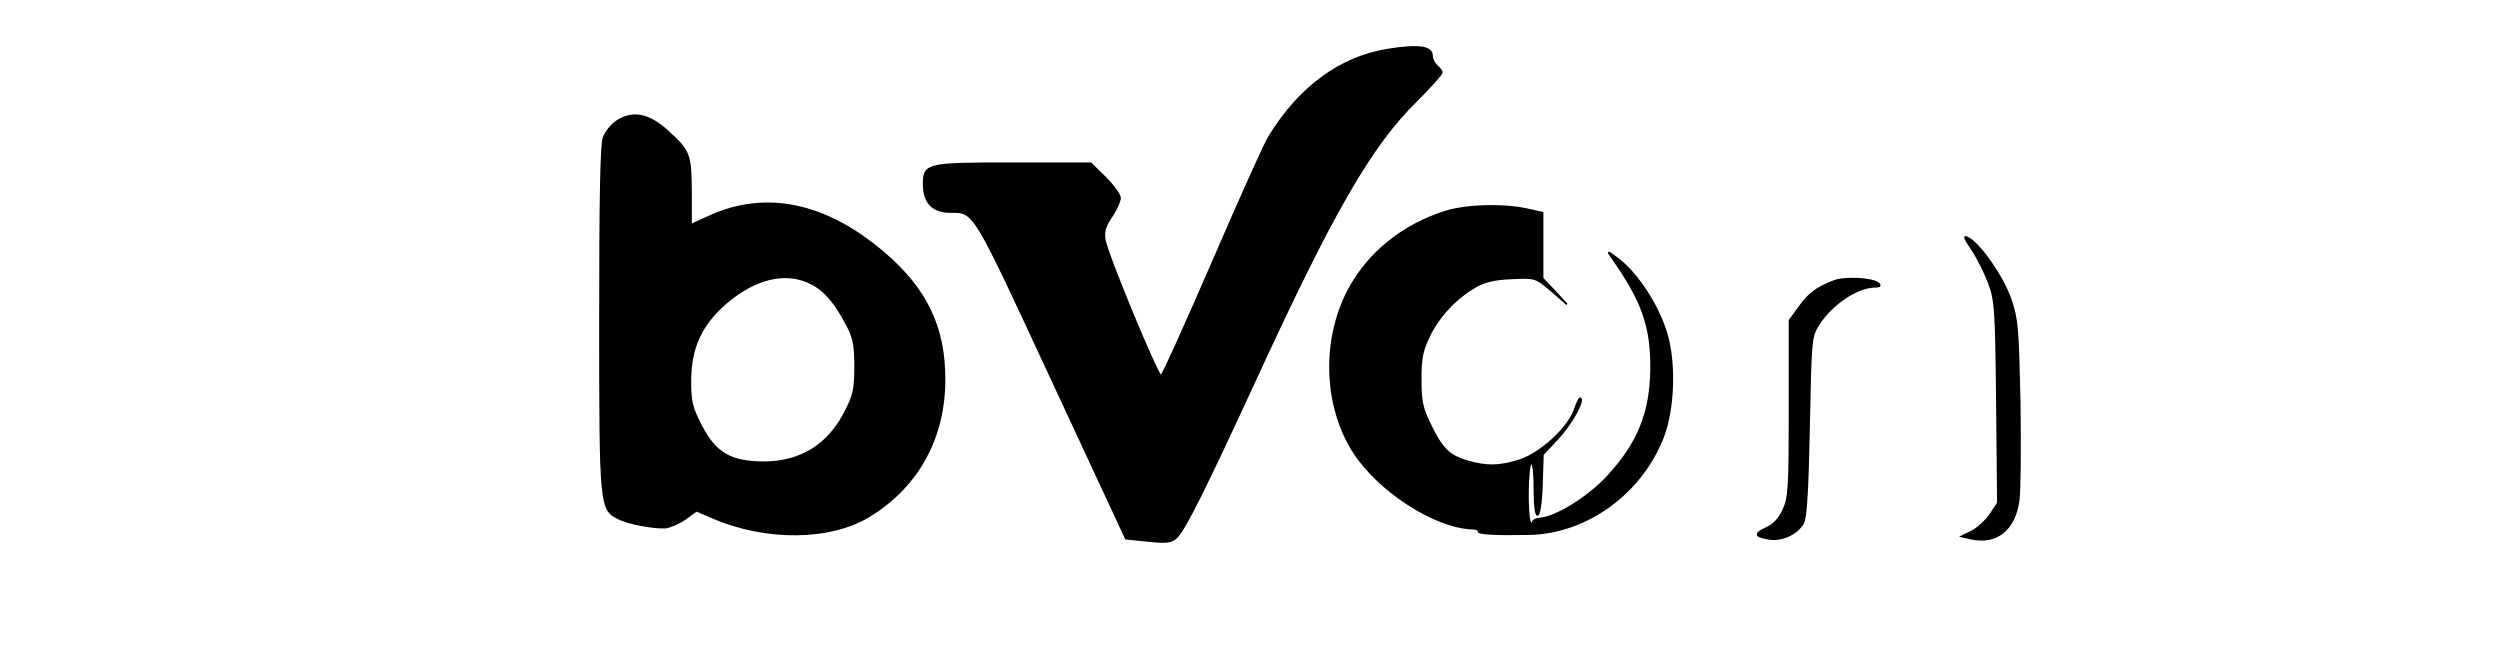 <svg width="150" height="40" xmlns="http://www.w3.org/2000/svg" preserveAspectRatio="xMidYMid meet">
 <!-- Created with Method Draw - http://github.com/duopixel/Method-Draw/ -->
 <g>
  <title>background</title>
  <rect fill="#fff" id="canvas_background" height="42" width="152" y="-1" x="-1"/>
 </g>
 <g>
  <title>Layer 1</title>
  <g id="svg_1" fill="#000000" transform="translate(0,612) scale(0.1,-0.1) ">
   <path id="svg_1" d="m-89644.999,-251411.07c-146,-23 -272,-115 -365,-266c-14,-21 -92,-196 -175,-388c-83,-191 -154,-349 -159,-350c-10,-1 -166,374 -173,419c-4,25 1,42 21,71c14,21 26,47 26,57c0,10 -20,38 -45,63l-45,44l-238,0c-274,0 -277,-1 -276,-71c2,-52 29,-79 83,-79c74,0 68,8 311,-515l228,-490l68,-7c57,-6 72,-4 87,10c25,22 90,153 244,487c236,513 355,720 494,856c43,43 79,83 79,88c0,5 -7,14 -15,21c-8,7 -15,20 -15,30c0,29 -40,35 -135,20z"/>
   <path id="svg_2" d="m-8316,29399.107c-17,-10 -36,-34 -43,-52c-8,-22 -11,-193 -11,-561c0,-577 1,-583 57,-611c30,-15 101,-29 143,-28c13,1 40,12 61,26l36,26l49,-21c166,-72 367,-69 487,7c147,92 227,240 227,418c0,161 -56,278 -186,389c-180,154 -365,192 -539,112l-55,-25l0,102c-1,115 -4,124 -72,186c-57,52 -106,62 -154,32zm596,-501c42,-21 74,-59 111,-130c19,-36 24,-61 24,-125c0,-69 -4,-88 -30,-139c-52,-103 -138,-156 -252,-156c-101,1 -147,27 -191,111c-30,58 -34,75 -34,142c1,99 32,168 106,234c92,80 188,103 266,63z"/>
   <path id="svg_3" d="m-5770,29119.107c-119,-38 -217,-112 -279,-210c-99,-155 -100,-377 -2,-530c77,-119 248,-230 363,-235c14,0 24,-4 21,-8c-4,-8 48,-11 157,-9c176,4 344,126 411,299c33,86 38,229 10,320c-25,83 -87,179 -144,224c-37,29 -40,30 -24,8c93,-131 122,-211 121,-340c-1,-137 -39,-231 -135,-335c-60,-64 -157,-124 -207,-128c-12,-1 -22,-6 -22,-11c0,-5 -3,-6 -7,-2c-12,12 -10,183 2,183c7,0 10,-30 10,-79c0,-113 19,-104 23,11l3,95l45,48c42,45 81,114 71,125c-3,2 -11,-13 -18,-34c-18,-56 -104,-135 -168,-156c-65,-21 -103,-21 -165,-3c-55,17 -76,38 -113,115c-23,47 -28,69 -28,136c0,67 5,89 27,135c30,61 83,117 143,151c29,16 59,23 112,25c71,3 71,3 120,-38l48,-42l-37,40l-38,40l0,101l0,101l-50,11c-75,16 -187,12 -250,-8z"/>
   <path id="svg_4" d="m-4149,29003.107c17,-25 40,-71 52,-103c20,-53 22,-79 25,-367l3,-310l-23,-35c-13,-19 -38,-42 -56,-52l-33,-16l30,-7c79,-17 135,29 146,120c4,30 5,166 3,302c-5,228 -7,254 -28,315c-24,69 -93,168 -130,188c-16,9 -14,2 11,-35z"/>
   <path id="svg_5" d="m-4575,28905.107c-55,-22 -75,-38 -105,-79l-30,-41l0,-271c0,-243 -2,-275 -19,-312c-12,-27 -30,-46 -50,-55c-40,-18 -39,-27 3,-34c40,-8 89,14 108,48c9,16 14,100 18,297c5,265 6,276 28,312c40,64 120,118 175,118c14,0 18,3 11,10c-16,16 -106,21 -139,7z"/>
  </g>
  <g id="svg_18" fill="#000000" transform="translate(0,612) scale(0.1,-0.1) ">
   <path id="svg_13" d="m3355,4070c-146,-23 -272,-115 -365,-266c-14,-21 -92,-196 -175,-388c-83,-191 -154,-349 -159,-350c-10,-1 -166,374 -173,419c-4,25 1,42 21,71c14,21 26,47 26,57c0,10 -20,38 -45,63l-45,44l-238,0c-274,0 -277,-1 -276,-71c2,-52 29,-79 83,-79c74,0 68,8 311,-515l228,-490l68,-7c57,-6 72,-4 87,10c25,22 90,153 244,487c236,513 355,720 494,856c43,43 79,83 79,88c0,5 -7,14 -15,21c-8,7 -15,20 -15,30c0,29 -40,35 -135,20z"/>
   <path id="svg_14" d="m984,3851c-17,-10 -36,-34 -43,-52c-8,-22 -11,-193 -11,-561c0,-577 1,-583 57,-611c30,-15 101,-29 143,-28c13,1 40,12 61,26l36,26l49,-21c166,-72 367,-69 487,7c147,92 227,240 227,418c0,161 -56,278 -186,389c-180,154 -365,192 -539,112l-55,-25l0,102c-1,115 -4,124 -72,186c-57,52 -106,62 -154,32zm596,-501c42,-21 74,-59 111,-130c19,-36 24,-61 24,-125c0,-69 -4,-88 -30,-139c-52,-103 -138,-156 -252,-156c-101,1 -147,27 -191,111c-30,58 -34,75 -34,142c1,99 32,168 106,234c92,80 188,103 266,63z"/>
   <path id="svg_15" d="m3530,3571c-119,-38 -217,-112 -279,-210c-99,-155 -100,-377 -2,-530c77,-119 248,-230 363,-235c14,0 24,-4 21,-8c-4,-8 48,-11 157,-9c176,4 344,126 411,299c33,86 38,229 10,320c-25,83 -87,179 -144,224c-37,29 -40,30 -24,8c93,-131 122,-211 121,-340c-1,-137 -39,-231 -135,-335c-60,-64 -157,-124 -207,-128c-12,-1 -22,-6 -22,-11c0,-5 -3,-6 -7,-2c-12,12 -10,183 2,183c7,0 10,-30 10,-79c0,-113 19,-104 23,11l3,95l45,48c42,45 81,114 71,125c-3,2 -11,-13 -18,-34c-18,-56 -104,-135 -168,-156c-65,-21 -103,-21 -165,-3c-55,17 -76,38 -113,115c-23,47 -28,69 -28,136c0,67 5,89 27,135c30,61 83,117 143,151c29,16 59,23 112,25c71,3 71,3 120,-38l48,-42l-37,40l-38,40l0,101l0,101l-50,11c-75,16 -187,12 -250,-8z"/>
   <path id="svg_16" d="m5151,3455c17,-25 40,-71 52,-103c20,-53 22,-79 25,-367l3,-310l-23,-35c-13,-19 -38,-42 -56,-52l-33,-16l30,-7c79,-17 135,29 146,120c4,30 5,166 3,302c-5,228 -7,254 -28,315c-24,69 -93,168 -130,188c-16,9 -14,2 11,-35z"/>
   <path id="svg_17" d="m4725,3357c-55,-22 -75,-38 -105,-79l-30,-41l0,-271c0,-243 -2,-275 -19,-312c-12,-27 -30,-46 -50,-55c-40,-18 -39,-27 3,-34c40,-8 89,14 108,48c9,16 14,100 18,297c5,265 6,276 28,312c40,64 120,118 175,118c14,0 18,3 11,10c-16,16 -106,21 -139,7z"/>
  </g>
  <g id="svg_24" fill="#000000" transform="translate(0,612) scale(0.1,-0.1) ">
   <path stroke="null" id="svg_19" d="m832.9,6090.288c-28.471,-4.485 -53.043,-22.426 -71.179,-51.873c-2.73,-4.095 -17.941,-38.222 -34.127,-75.664c-16.186,-37.247 -30.032,-68.059 -31.007,-68.254c-1.95,-0.195 -32.372,72.934 -33.737,81.709c-0.78,4.875 0.195,8.19 4.095,13.846c2.73,4.095 5.07,9.165 5.07,11.116c0,1.95 -3.9,7.41 -8.775,12.286l-8.775,8.58l-46.412,0c-53.433,0 -54.018,-0.195 -53.823,-13.846c0.39,-10.141 5.655,-15.406 16.186,-15.406c14.431,0 13.261,1.56 60.648,-100.43l44.462,-95.555l13.261,-1.365c11.116,-1.17 14.041,-0.78 16.966,1.95c4.875,4.29 17.551,29.837 47.583,94.97c46.022,100.04 69.229,140.407 96.335,166.929c8.385,8.385 15.406,16.186 15.406,17.161c0,0.975 -1.365,2.73 -2.925,4.095c-1.56,1.365 -2.925,3.9 -2.925,5.85c0,5.655 -7.8,6.825 -26.326,3.9z"/>
   <path stroke="null" id="svg_20" d="m370.531,6047.581c-3.315,-1.95 -7.02,-6.63 -8.385,-10.141c-1.56,-4.29 -2.145,-37.637 -2.145,-109.401c0,-112.521 0.195,-113.691 11.116,-119.151c5.85,-2.925 19.696,-5.655 27.886,-5.46c2.535,0.195 7.8,2.34 11.896,5.07l7.02,5.07l9.556,-4.095c32.372,-14.041 71.569,-13.456 94.97,1.365c28.667,17.941 44.267,46.802 44.267,81.514c0,31.397 -10.921,54.213 -36.272,75.859c-35.102,30.032 -71.179,37.442 -105.111,21.841l-10.726,-4.875l0,19.891c-0.195,22.426 -0.78,24.181 -14.041,36.272c-11.116,10.141 -20.671,12.091 -30.032,6.24zm116.226,-97.7c8.19,-4.095 14.431,-11.506 21.646,-25.351c3.705,-7.02 4.68,-11.896 4.68,-24.376c0,-13.456 -0.78,-17.161 -5.85,-27.106c-10.141,-20.086 -26.911,-30.422 -49.143,-30.422c-19.696,0.195 -28.667,5.265 -37.247,21.646c-5.85,11.311 -6.63,14.626 -6.63,27.691c0.195,19.306 6.24,32.762 20.671,45.632c17.941,15.601 36.662,20.086 51.873,12.286z"/>
   <path stroke="null" id="svg_21" d="m867.027,5992.978c-23.206,-7.41 -42.317,-21.841 -54.408,-40.952c-19.306,-30.227 -19.501,-73.519 -0.39,-103.355c15.016,-23.206 48.363,-44.852 70.789,-45.827c2.73,0 4.68,-0.78 4.095,-1.56c-0.78,-1.56 9.36,-2.145 30.617,-1.755c34.322,0.78 67.084,24.571 80.149,58.308c6.435,16.771 7.41,44.657 1.95,62.403c-4.875,16.186 -16.966,34.907 -28.081,43.682c-7.215,5.655 -7.8,5.85 -4.68,1.56c18.136,-25.546 23.791,-41.147 23.596,-66.303c-0.195,-26.716 -7.605,-45.047 -26.326,-65.328c-11.701,-12.481 -30.617,-24.181 -40.367,-24.961c-2.34,-0.195 -4.29,-1.17 -4.29,-2.145c0,-0.975 -0.585,-1.17 -1.365,-0.39c-2.34,2.34 -1.95,35.687 0.39,35.687c1.365,0 1.95,-5.85 1.95,-15.406c0,-22.036 3.705,-20.281 4.485,2.145l0.585,18.526l8.775,9.36c8.19,8.775 15.796,22.231 13.846,24.376c-0.585,0.39 -2.145,-2.535 -3.51,-6.63c-3.51,-10.921 -20.281,-26.326 -32.762,-30.422c-12.676,-4.095 -20.086,-4.095 -32.177,-0.585c-10.726,3.315 -14.821,7.41 -22.036,22.426c-4.485,9.165 -5.46,13.456 -5.46,26.521c0,13.066 0.975,17.356 5.265,26.326c5.85,11.896 16.186,22.816 27.886,29.447c5.655,3.12 11.506,4.485 21.841,4.875c13.846,0.585 13.846,0.585 23.401,-7.41l9.36,-8.19l-7.215,7.8l-7.41,7.8l0,19.696l0,19.696l-9.751,2.145c-14.626,3.12 -36.467,2.34 -48.753,-1.56z"/>
   <path stroke="null" id="svg_22" d="m1183.139,5970.357c3.315,-4.875 7.8,-13.846 10.141,-20.086c3.9,-10.336 4.29,-15.406 4.875,-71.569l0.585,-60.453l-4.485,-6.825c-2.535,-3.705 -7.41,-8.19 -10.921,-10.141l-6.435,-3.12l5.85,-1.365c15.406,-3.315 26.326,5.655 28.471,23.401c0.78,5.85 0.975,32.372 0.585,58.893c-0.975,44.462 -1.365,49.533 -5.46,61.428c-4.68,13.456 -18.136,32.762 -25.351,36.662c-3.12,1.755 -2.73,0.39 2.145,-6.825z"/>
   <path stroke="null" id="svg_23" d="m1100.064,5951.246c-10.726,-4.29 -14.626,-7.41 -20.476,-15.406l-5.85,-7.995l0,-52.848c0,-47.388 -0.39,-53.628 -3.705,-60.843c-2.34,-5.265 -5.85,-8.97 -9.751,-10.726c-7.8,-3.51 -7.605,-5.265 0.585,-6.63c7.8,-1.56 17.356,2.73 21.061,9.36c1.755,3.12 2.73,19.501 3.51,57.918c0.975,51.678 1.17,53.823 5.46,60.843c7.8,12.481 23.401,23.011 34.127,23.011c2.73,0 3.51,0.585 2.145,1.95c-3.12,3.12 -20.671,4.095 -27.106,1.365z"/>
  </g>
 </g>
</svg>